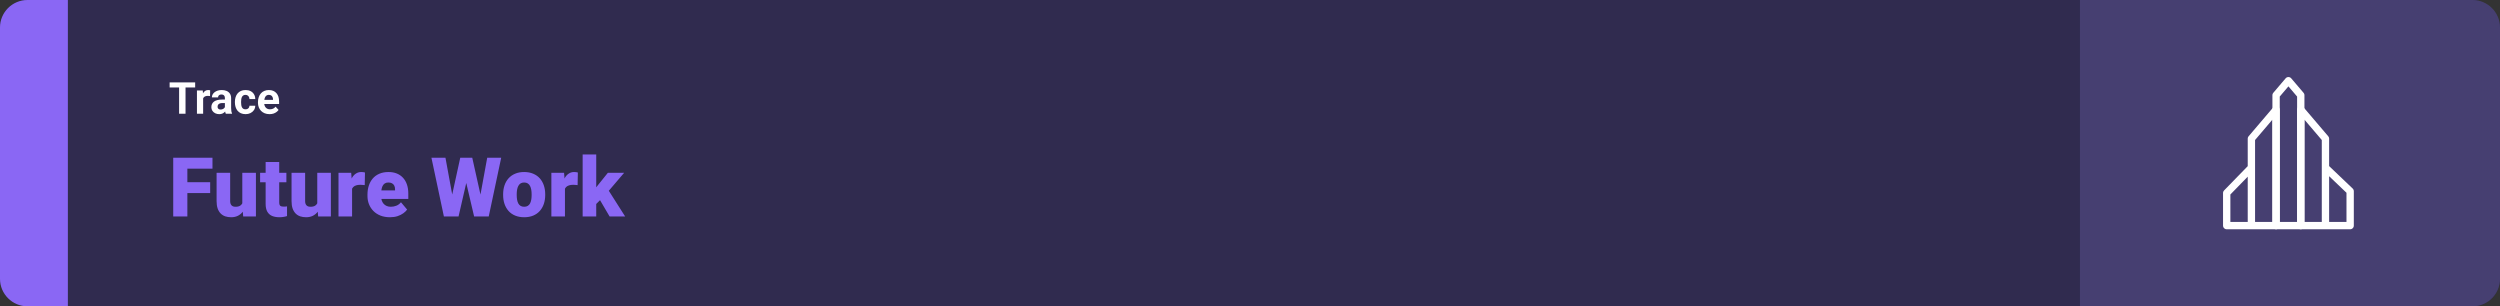 <svg width="1363" height="167" viewBox="0 0 1363 167" fill="none" xmlns="http://www.w3.org/2000/svg">
<rect x="0" y="0" width="1363" height="167" fill="#333333" stroke="none"/>
<rect width="1363" height="167" rx="15" fill="#302B4F"/>
<path d="M0 15C0 6.716 6.716 0 15 0H37V167H15C6.716 167 0 160.284 0 152V15Z" fill="#8A67F4"/>
<path d="M101.152 44.938V62H97.648V44.938H101.152ZM106.402 44.938V47.691H92.481V44.938H106.402ZM110.75 52.086V62H107.375V49.32H110.551L110.75 52.086ZM114.57 49.238L114.512 52.367C114.348 52.344 114.148 52.324 113.914 52.309C113.688 52.285 113.48 52.273 113.293 52.273C112.816 52.273 112.402 52.336 112.051 52.461C111.707 52.578 111.418 52.754 111.184 52.988C110.957 53.223 110.785 53.508 110.668 53.844C110.559 54.18 110.496 54.562 110.48 54.992L109.801 54.781C109.801 53.961 109.883 53.207 110.047 52.52C110.211 51.824 110.449 51.219 110.762 50.703C111.082 50.188 111.473 49.789 111.934 49.508C112.395 49.227 112.922 49.086 113.516 49.086C113.703 49.086 113.895 49.102 114.09 49.133C114.285 49.156 114.445 49.191 114.57 49.238ZM122.609 59.141V53.492C122.609 53.086 122.543 52.738 122.41 52.449C122.277 52.152 122.07 51.922 121.789 51.758C121.516 51.594 121.16 51.512 120.723 51.512C120.348 51.512 120.023 51.578 119.75 51.711C119.477 51.836 119.266 52.02 119.117 52.262C118.969 52.496 118.895 52.773 118.895 53.094H115.52C115.52 52.555 115.645 52.043 115.895 51.559C116.145 51.074 116.508 50.648 116.984 50.281C117.461 49.906 118.027 49.613 118.684 49.402C119.348 49.191 120.09 49.086 120.91 49.086C121.895 49.086 122.77 49.25 123.535 49.578C124.301 49.906 124.902 50.398 125.34 51.055C125.785 51.711 126.008 52.531 126.008 53.516V58.941C126.008 59.637 126.051 60.207 126.137 60.652C126.223 61.09 126.348 61.473 126.512 61.801V62H123.102C122.938 61.656 122.812 61.227 122.727 60.711C122.648 60.188 122.609 59.664 122.609 59.141ZM123.055 54.277L123.078 56.188H121.191C120.746 56.188 120.359 56.238 120.031 56.34C119.703 56.441 119.434 56.586 119.223 56.773C119.012 56.953 118.855 57.164 118.754 57.406C118.66 57.648 118.613 57.914 118.613 58.203C118.613 58.492 118.68 58.754 118.812 58.988C118.945 59.215 119.137 59.395 119.387 59.527C119.637 59.652 119.93 59.715 120.266 59.715C120.773 59.715 121.215 59.613 121.59 59.41C121.965 59.207 122.254 58.957 122.457 58.66C122.668 58.363 122.777 58.082 122.785 57.816L123.676 59.246C123.551 59.566 123.379 59.898 123.16 60.242C122.949 60.586 122.68 60.91 122.352 61.215C122.023 61.512 121.629 61.758 121.168 61.953C120.707 62.141 120.16 62.234 119.527 62.234C118.723 62.234 117.992 62.074 117.336 61.754C116.688 61.426 116.172 60.977 115.789 60.406C115.414 59.828 115.227 59.172 115.227 58.438C115.227 57.773 115.352 57.184 115.602 56.668C115.852 56.152 116.219 55.719 116.703 55.367C117.195 55.008 117.809 54.738 118.543 54.559C119.277 54.371 120.129 54.277 121.098 54.277H123.055ZM133.848 59.598C134.262 59.598 134.629 59.52 134.949 59.363C135.27 59.199 135.52 58.973 135.699 58.684C135.887 58.387 135.984 58.039 135.992 57.641H139.168C139.16 58.531 138.922 59.324 138.453 60.02C137.984 60.707 137.355 61.25 136.566 61.648C135.777 62.039 134.895 62.234 133.918 62.234C132.934 62.234 132.074 62.07 131.34 61.742C130.613 61.414 130.008 60.961 129.523 60.383C129.039 59.797 128.676 59.117 128.434 58.344C128.191 57.562 128.07 56.727 128.07 55.836V55.496C128.07 54.598 128.191 53.762 128.434 52.988C128.676 52.207 129.039 51.527 129.523 50.949C130.008 50.363 130.613 49.906 131.34 49.578C132.066 49.25 132.918 49.086 133.895 49.086C134.934 49.086 135.844 49.285 136.625 49.684C137.414 50.082 138.031 50.652 138.477 51.395C138.93 52.129 139.16 53 139.168 54.008H135.992C135.984 53.586 135.895 53.203 135.723 52.859C135.559 52.516 135.316 52.242 134.996 52.039C134.684 51.828 134.297 51.723 133.836 51.723C133.344 51.723 132.941 51.828 132.629 52.039C132.316 52.242 132.074 52.523 131.902 52.883C131.73 53.234 131.609 53.637 131.539 54.09C131.477 54.535 131.445 55.004 131.445 55.496V55.836C131.445 56.328 131.477 56.801 131.539 57.254C131.602 57.707 131.719 58.109 131.891 58.461C132.07 58.812 132.316 59.09 132.629 59.293C132.941 59.496 133.348 59.598 133.848 59.598ZM146.961 62.234C145.977 62.234 145.094 62.078 144.312 61.766C143.531 61.445 142.867 61.004 142.32 60.441C141.781 59.879 141.367 59.227 141.078 58.484C140.789 57.734 140.645 56.938 140.645 56.094V55.625C140.645 54.664 140.781 53.785 141.055 52.988C141.328 52.191 141.719 51.5 142.227 50.914C142.742 50.328 143.367 49.879 144.102 49.566C144.836 49.246 145.664 49.086 146.586 49.086C147.484 49.086 148.281 49.234 148.977 49.531C149.672 49.828 150.254 50.25 150.723 50.797C151.199 51.344 151.559 52 151.801 52.766C152.043 53.523 152.164 54.367 152.164 55.297V56.703H142.086V54.453H148.848V54.195C148.848 53.727 148.762 53.309 148.59 52.941C148.426 52.566 148.176 52.27 147.84 52.051C147.504 51.832 147.074 51.723 146.551 51.723C146.105 51.723 145.723 51.82 145.402 52.016C145.082 52.211 144.82 52.484 144.617 52.836C144.422 53.188 144.273 53.602 144.172 54.078C144.078 54.547 144.031 55.062 144.031 55.625V56.094C144.031 56.602 144.102 57.07 144.242 57.5C144.391 57.93 144.598 58.301 144.863 58.613C145.137 58.926 145.465 59.168 145.848 59.34C146.238 59.512 146.68 59.598 147.172 59.598C147.781 59.598 148.348 59.48 148.871 59.246C149.402 59.004 149.859 58.641 150.242 58.156L151.883 59.938C151.617 60.32 151.254 60.688 150.793 61.039C150.34 61.391 149.793 61.68 149.152 61.906C148.512 62.125 147.781 62.234 146.961 62.234Z" fill="white"/>
<path d="M102.151 86.008V118H94.439V86.008H102.151ZM114.588 99.323V105.256H99.954V99.323H114.588ZM115.84 86.008V91.962H99.954V86.008H115.84ZM132.1 112.221V94.226H139.527V118H132.583L132.1 112.221ZM132.803 107.387L134.737 107.343C134.737 108.94 134.546 110.419 134.166 111.782C133.785 113.129 133.221 114.301 132.474 115.297C131.741 116.293 130.833 117.07 129.749 117.626C128.68 118.168 127.442 118.439 126.036 118.439C124.864 118.439 123.787 118.278 122.806 117.956C121.839 117.619 121.004 117.099 120.301 116.396C119.598 115.678 119.048 114.763 118.653 113.649C118.272 112.521 118.082 111.174 118.082 109.606V94.226H125.486V109.65C125.486 110.178 125.552 110.632 125.684 111.013C125.816 111.394 126.006 111.716 126.255 111.979C126.504 112.229 126.812 112.419 127.178 112.551C127.559 112.668 127.991 112.727 128.475 112.727C129.588 112.727 130.459 112.492 131.089 112.023C131.719 111.555 132.159 110.917 132.408 110.112C132.671 109.306 132.803 108.398 132.803 107.387ZM156.138 94.226V99.367H141.812V94.226H156.138ZM144.822 88.315H152.227V110.244C152.227 110.874 152.3 111.364 152.447 111.716C152.593 112.053 152.842 112.294 153.194 112.441C153.56 112.573 154.043 112.639 154.644 112.639C155.069 112.639 155.42 112.631 155.699 112.617C155.977 112.587 156.241 112.551 156.49 112.507V117.802C155.86 118.007 155.201 118.161 154.512 118.264C153.824 118.381 153.091 118.439 152.315 118.439C150.733 118.439 149.378 118.19 148.25 117.692C147.137 117.194 146.287 116.411 145.701 115.341C145.115 114.272 144.822 112.88 144.822 111.167V88.315ZM172.969 112.221V94.226H180.396V118H173.453L172.969 112.221ZM173.672 107.387L175.606 107.343C175.606 108.94 175.416 110.419 175.035 111.782C174.654 113.129 174.09 114.301 173.343 115.297C172.61 116.293 171.702 117.07 170.618 117.626C169.549 118.168 168.311 118.439 166.905 118.439C165.733 118.439 164.656 118.278 163.675 117.956C162.708 117.619 161.873 117.099 161.17 116.396C160.467 115.678 159.917 114.763 159.522 113.649C159.141 112.521 158.951 111.174 158.951 109.606V94.226H166.355V109.65C166.355 110.178 166.421 110.632 166.553 111.013C166.685 111.394 166.875 111.716 167.125 111.979C167.374 112.229 167.681 112.419 168.047 112.551C168.428 112.668 168.86 112.727 169.344 112.727C170.457 112.727 171.329 112.492 171.958 112.023C172.588 111.555 173.028 110.917 173.277 110.112C173.541 109.306 173.672 108.398 173.672 107.387ZM191.954 100.114V118H184.549V94.226H191.47L191.954 100.114ZM198.985 94.05L198.853 100.927C198.56 100.898 198.165 100.861 197.667 100.817C197.168 100.773 196.751 100.751 196.414 100.751C195.55 100.751 194.803 100.854 194.173 101.059C193.558 101.25 193.045 101.542 192.635 101.938C192.239 102.319 191.946 102.802 191.756 103.388C191.58 103.974 191.5 104.655 191.514 105.432L190.174 104.553C190.174 102.956 190.328 101.506 190.635 100.202C190.958 98.884 191.412 97.749 191.998 96.796C192.583 95.83 193.294 95.09 194.129 94.577C194.964 94.05 195.901 93.786 196.941 93.786C197.308 93.786 197.667 93.808 198.018 93.852C198.384 93.896 198.707 93.962 198.985 94.05ZM212.608 118.439C210.674 118.439 208.946 118.139 207.422 117.539C205.899 116.923 204.61 116.081 203.555 115.012C202.515 113.942 201.717 112.712 201.16 111.32C200.618 109.929 200.347 108.457 200.347 106.904V106.069C200.347 104.326 200.589 102.714 201.072 101.235C201.556 99.741 202.273 98.437 203.226 97.324C204.178 96.21 205.372 95.346 206.807 94.731C208.243 94.101 209.913 93.786 211.817 93.786C213.501 93.786 215.01 94.057 216.343 94.599C217.676 95.141 218.804 95.918 219.727 96.928C220.665 97.939 221.375 99.162 221.858 100.598C222.356 102.033 222.605 103.645 222.605 105.432V108.442H203.182V103.806H215.376V103.234C215.391 102.443 215.252 101.77 214.959 101.213C214.681 100.656 214.271 100.231 213.729 99.939C213.187 99.645 212.527 99.499 211.751 99.499C210.945 99.499 210.279 99.675 209.751 100.026C209.239 100.378 208.836 100.861 208.543 101.477C208.265 102.077 208.067 102.773 207.95 103.564C207.833 104.355 207.774 105.19 207.774 106.069V106.904C207.774 107.783 207.891 108.581 208.125 109.299C208.375 110.017 208.726 110.632 209.18 111.145C209.649 111.643 210.206 112.031 210.85 112.309C211.509 112.587 212.256 112.727 213.091 112.727C214.102 112.727 215.098 112.536 216.08 112.155C217.061 111.774 217.903 111.145 218.606 110.266L221.968 114.265C221.485 114.953 220.796 115.62 219.903 116.264C219.024 116.909 217.969 117.436 216.739 117.846C215.508 118.242 214.131 118.439 212.608 118.439ZM244.556 115.1L250.928 86.008H254.729L256.795 88.491L250.005 118H245.809L244.556 115.1ZM242.864 86.008L248.248 115.319L246.863 118H242.007L235.218 86.008H242.864ZM260.289 115.166L265.628 86.008H273.252L266.463 118H261.629L260.289 115.166ZM257.476 86.008L264.002 115.275L262.684 118H258.487L251.543 88.447L253.697 86.008H257.476ZM274.307 106.354V105.893C274.307 104.15 274.556 102.546 275.054 101.081C275.552 99.602 276.285 98.32 277.251 97.236C278.218 96.152 279.412 95.31 280.833 94.709C282.254 94.094 283.895 93.786 285.755 93.786C287.63 93.786 289.278 94.094 290.699 94.709C292.134 95.31 293.335 96.152 294.302 97.236C295.269 98.32 296.001 99.602 296.5 101.081C296.998 102.546 297.247 104.15 297.247 105.893V106.354C297.247 108.083 296.998 109.687 296.5 111.167C296.001 112.631 295.269 113.913 294.302 115.012C293.335 116.096 292.142 116.938 290.721 117.539C289.3 118.139 287.659 118.439 285.799 118.439C283.938 118.439 282.291 118.139 280.855 117.539C279.419 116.938 278.218 116.096 277.251 115.012C276.285 113.913 275.552 112.631 275.054 111.167C274.556 109.687 274.307 108.083 274.307 106.354ZM281.712 105.893V106.354C281.712 107.248 281.778 108.083 281.91 108.859C282.042 109.636 282.261 110.317 282.569 110.903C282.876 111.474 283.294 111.921 283.821 112.243C284.349 112.565 285.008 112.727 285.799 112.727C286.575 112.727 287.22 112.565 287.732 112.243C288.26 111.921 288.677 111.474 288.985 110.903C289.292 110.317 289.512 109.636 289.644 108.859C289.776 108.083 289.842 107.248 289.842 106.354V105.893C289.842 105.029 289.776 104.216 289.644 103.454C289.512 102.678 289.292 101.997 288.985 101.411C288.677 100.81 288.26 100.341 287.732 100.004C287.205 99.668 286.546 99.499 285.755 99.499C284.979 99.499 284.327 99.668 283.799 100.004C283.287 100.341 282.876 100.81 282.569 101.411C282.261 101.997 282.042 102.678 281.91 103.454C281.778 104.216 281.712 105.029 281.712 105.893ZM308.013 100.114V118H300.608V94.226H307.53L308.013 100.114ZM315.044 94.05L314.913 100.927C314.62 100.898 314.224 100.861 313.726 100.817C313.228 100.773 312.811 100.751 312.474 100.751C311.609 100.751 310.862 100.854 310.232 101.059C309.617 101.25 309.104 101.542 308.694 101.938C308.299 102.319 308.006 102.802 307.815 103.388C307.64 103.974 307.559 104.655 307.574 105.432L306.233 104.553C306.233 102.956 306.387 101.506 306.695 100.202C307.017 98.884 307.471 97.749 308.057 96.796C308.643 95.83 309.354 95.09 310.188 94.577C311.023 94.05 311.961 93.786 313.001 93.786C313.367 93.786 313.726 93.808 314.078 93.852C314.444 93.896 314.766 93.962 315.044 94.05ZM325.064 84.228V118H317.659V84.228H325.064ZM340.269 94.226L329.942 106.333L324.537 111.738L321.307 107.036L325.811 101.169L331.392 94.226H340.269ZM332.337 118L325.987 107.167L331.458 103.278L340.818 118H332.337Z" fill="#8A67F4"/>
<path d="M1363 15C1363 6.716 1356.28 0 1348 0H1134V167H1348C1356.28 167 1363 160.284 1363 152V15Z" fill="#463F71"/>
<path d="M1240.92 51.9L1247.65 44L1254.38 51.9V123H1240.92V51.9Z" stroke="white" stroke-width="4" stroke-linejoin="round"/>
<path d="M1227.46 75.6L1240.92 59.8V123H1227.46V75.6ZM1214 105.225L1227.46 91.4V123H1214V105.225ZM1254.38 59.8L1267.84 75.6V123H1254.38V59.8ZM1267.84 91.4L1281.3 104.237V123H1267.84V91.4Z" stroke="white" stroke-width="4" stroke-linecap="round" stroke-linejoin="round"/>
</svg>
